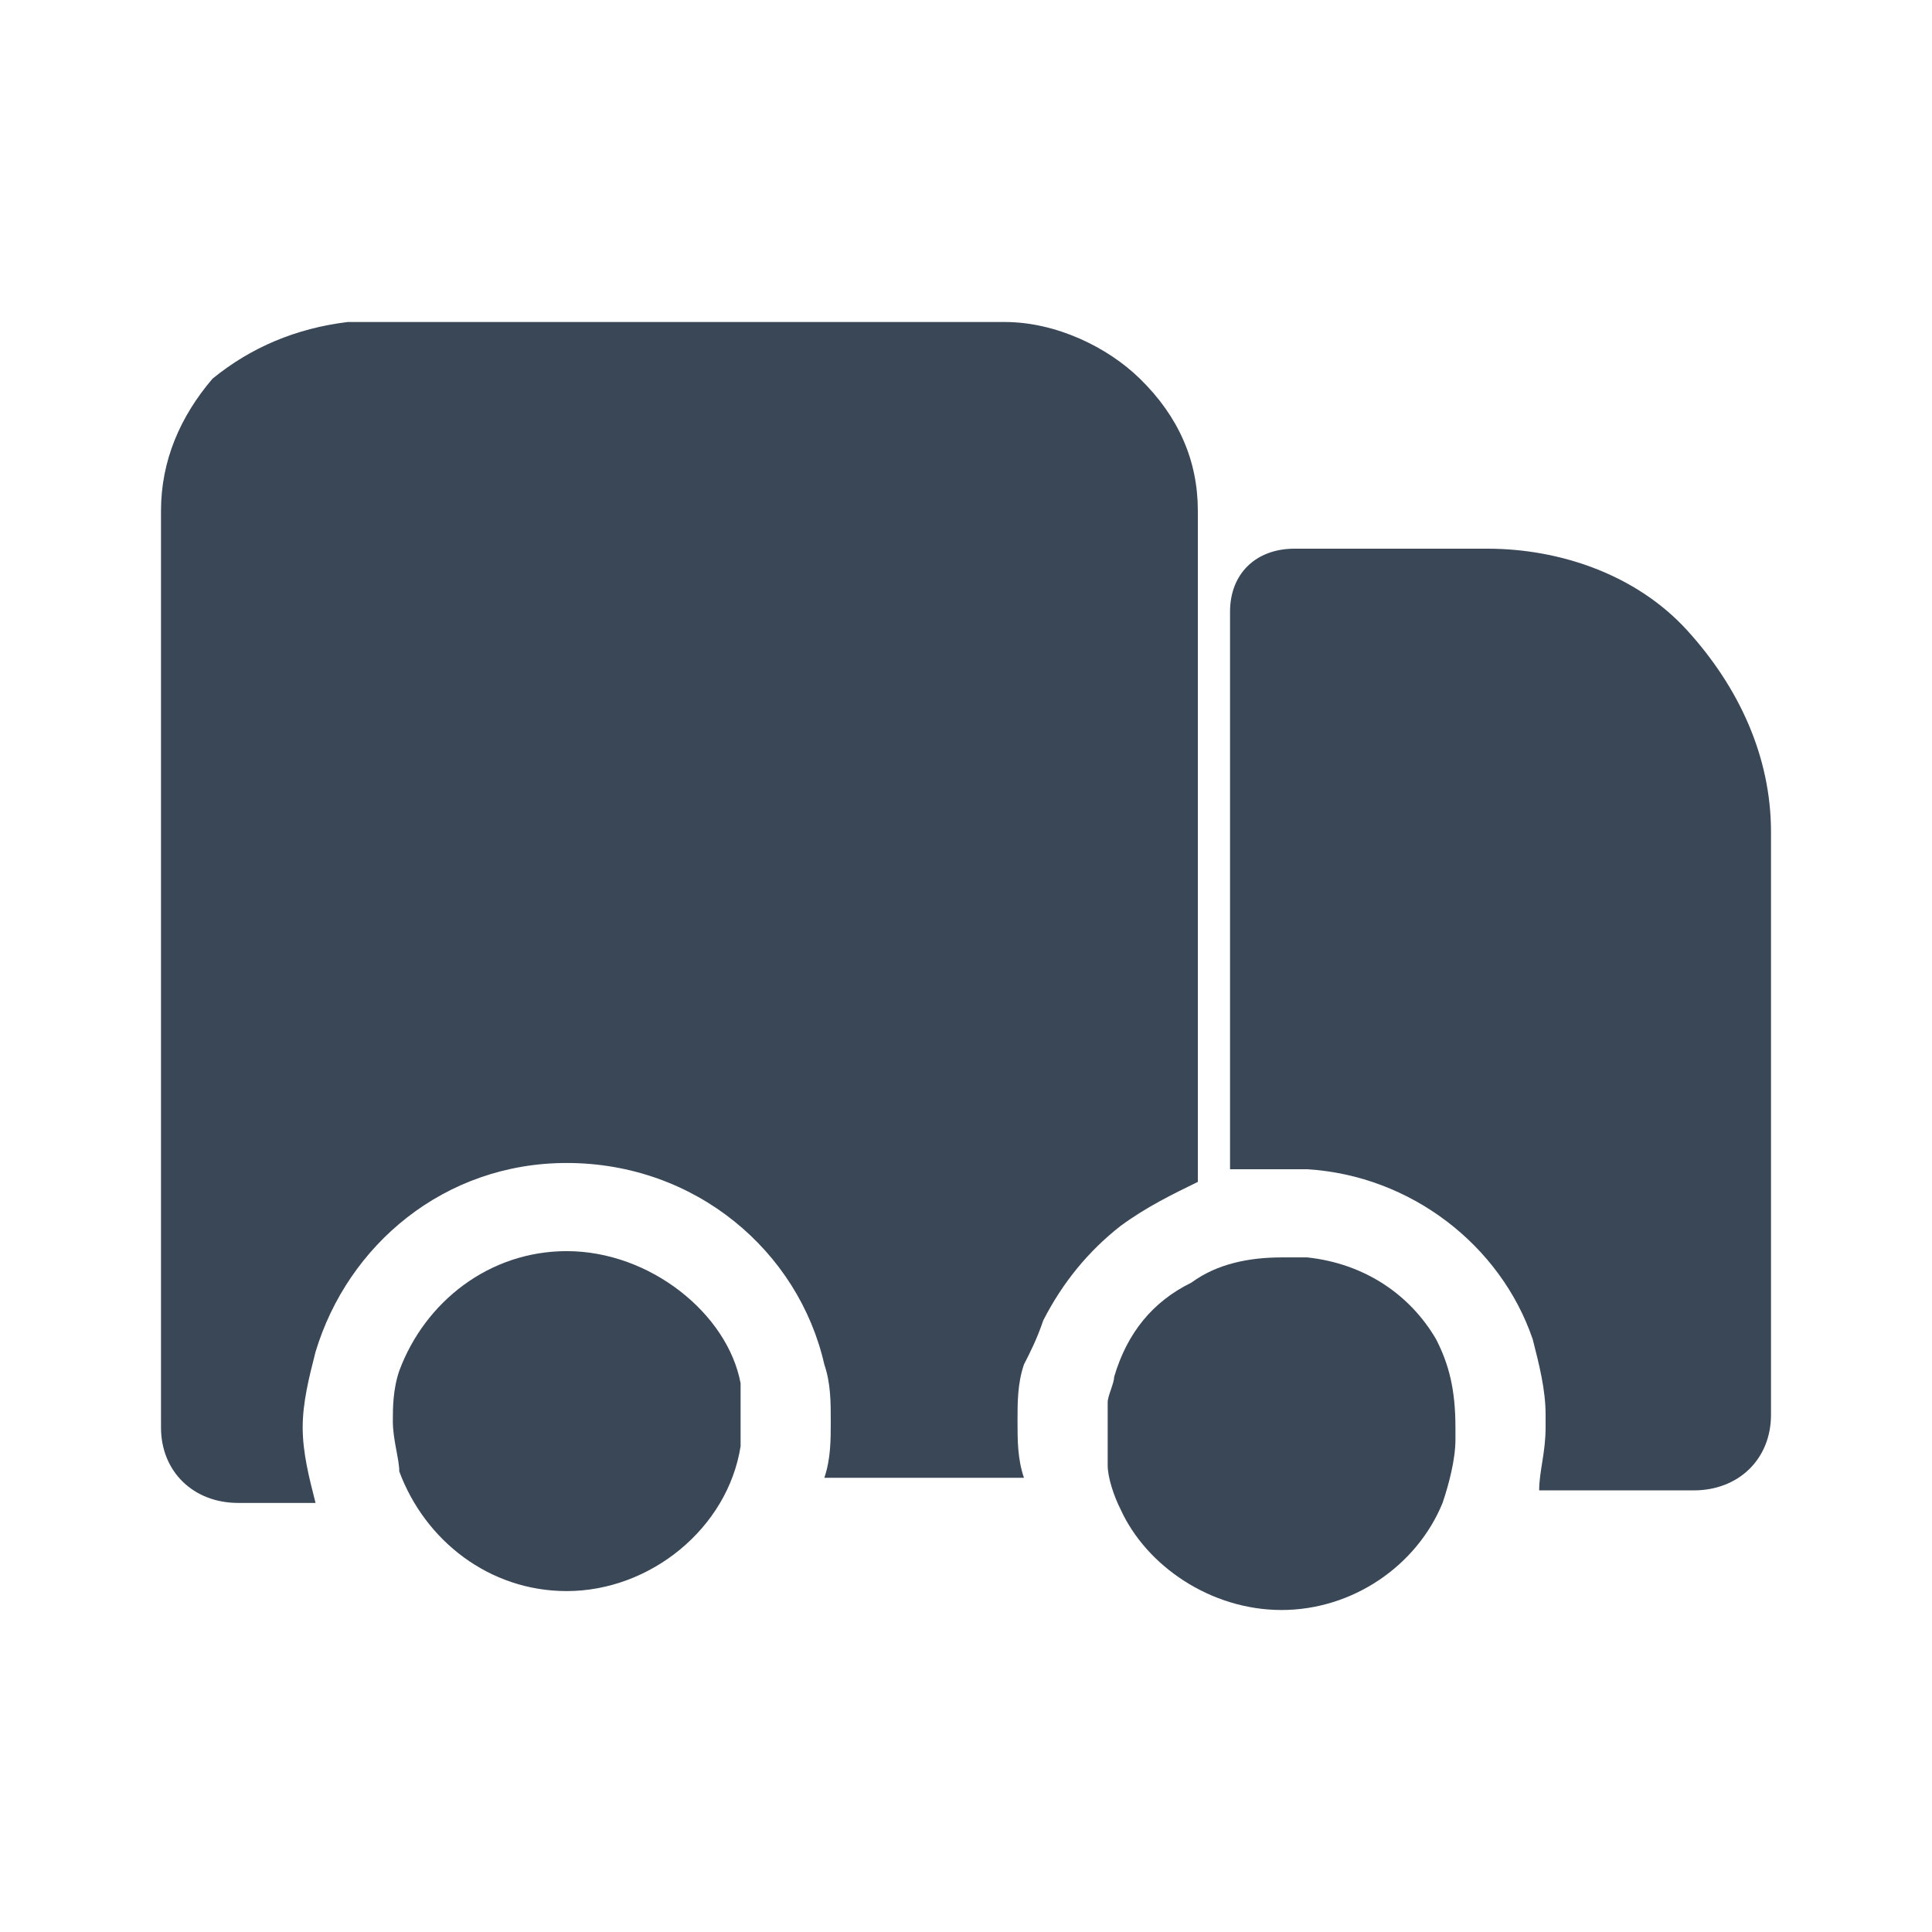 <svg width="24" height="24" viewBox="0 0 24 24" fill="none" xmlns="http://www.w3.org/2000/svg">
<path d="M20.96 7.832C20.32 7.128 19.36 6.816 18.48 6.816H16.08C15.6 6.816 15.28 7.128 15.28 7.598V14.525H16.24C17.52 14.603 18.64 15.464 19.04 16.637C19.12 16.95 19.2 17.263 19.2 17.575C19.2 17.654 19.2 17.654 19.2 17.732C19.2 18.045 19.12 18.279 19.12 18.514H21.04C21.6 18.514 22 18.123 22 17.575V10.335C22 9.397 21.6 8.536 20.96 7.832Z" fill="#3A4757"/>
<path d="M12.96 16.402C13.2 15.933 13.52 15.542 13.92 15.229C14.24 14.994 14.56 14.838 14.88 14.682V6.346C14.88 5.721 14.64 5.173 14.16 4.704C13.76 4.313 13.12 4 12.48 4H4.32C3.68 4.078 3.12 4.313 2.64 4.704C2.24 5.173 2 5.721 2 6.346V17.732C2 18.279 2.4 18.67 2.96 18.67H3.92C3.84 18.358 3.76 18.045 3.76 17.732C3.76 17.419 3.84 17.106 3.92 16.793C4.32 15.464 5.52 14.447 7.04 14.447C8.64 14.447 9.92 15.542 10.24 16.95C10.32 17.184 10.32 17.419 10.32 17.654C10.32 17.888 10.32 18.123 10.24 18.358H12.72C12.64 18.123 12.64 17.888 12.64 17.654C12.64 17.419 12.64 17.184 12.72 16.95C12.8 16.793 12.88 16.637 12.96 16.402Z" fill="#3A4757"/>
<path d="M17.84 16.637C17.52 16.089 16.96 15.698 16.24 15.62C16.16 15.62 16.08 15.62 15.92 15.62C15.52 15.62 15.12 15.698 14.8 15.933C14.32 16.168 14 16.559 13.84 17.106C13.84 17.184 13.76 17.341 13.76 17.419C13.76 17.575 13.76 17.654 13.76 17.81C13.76 17.966 13.76 18.045 13.76 18.201C13.76 18.358 13.84 18.592 13.92 18.749C14.24 19.453 15.04 20 15.92 20C16.8 20 17.6 19.453 17.92 18.67C18 18.436 18.08 18.123 18.08 17.888C18.08 17.81 18.08 17.81 18.08 17.732C18.08 17.263 18 16.95 17.84 16.637Z" fill="#3A4757"/>
<path d="M7.04 15.542C6.08 15.542 5.28 16.168 4.96 17.028C4.88 17.263 4.88 17.497 4.88 17.654C4.88 17.888 4.96 18.123 4.96 18.279C5.28 19.14 6.08 19.765 7.04 19.765C8.08 19.765 9.04 18.983 9.2 17.966C9.2 17.81 9.2 17.732 9.2 17.575C9.2 17.419 9.2 17.341 9.2 17.184C9.04 16.324 8.08 15.542 7.04 15.542Z" fill="#3A4757"/>
</svg>
